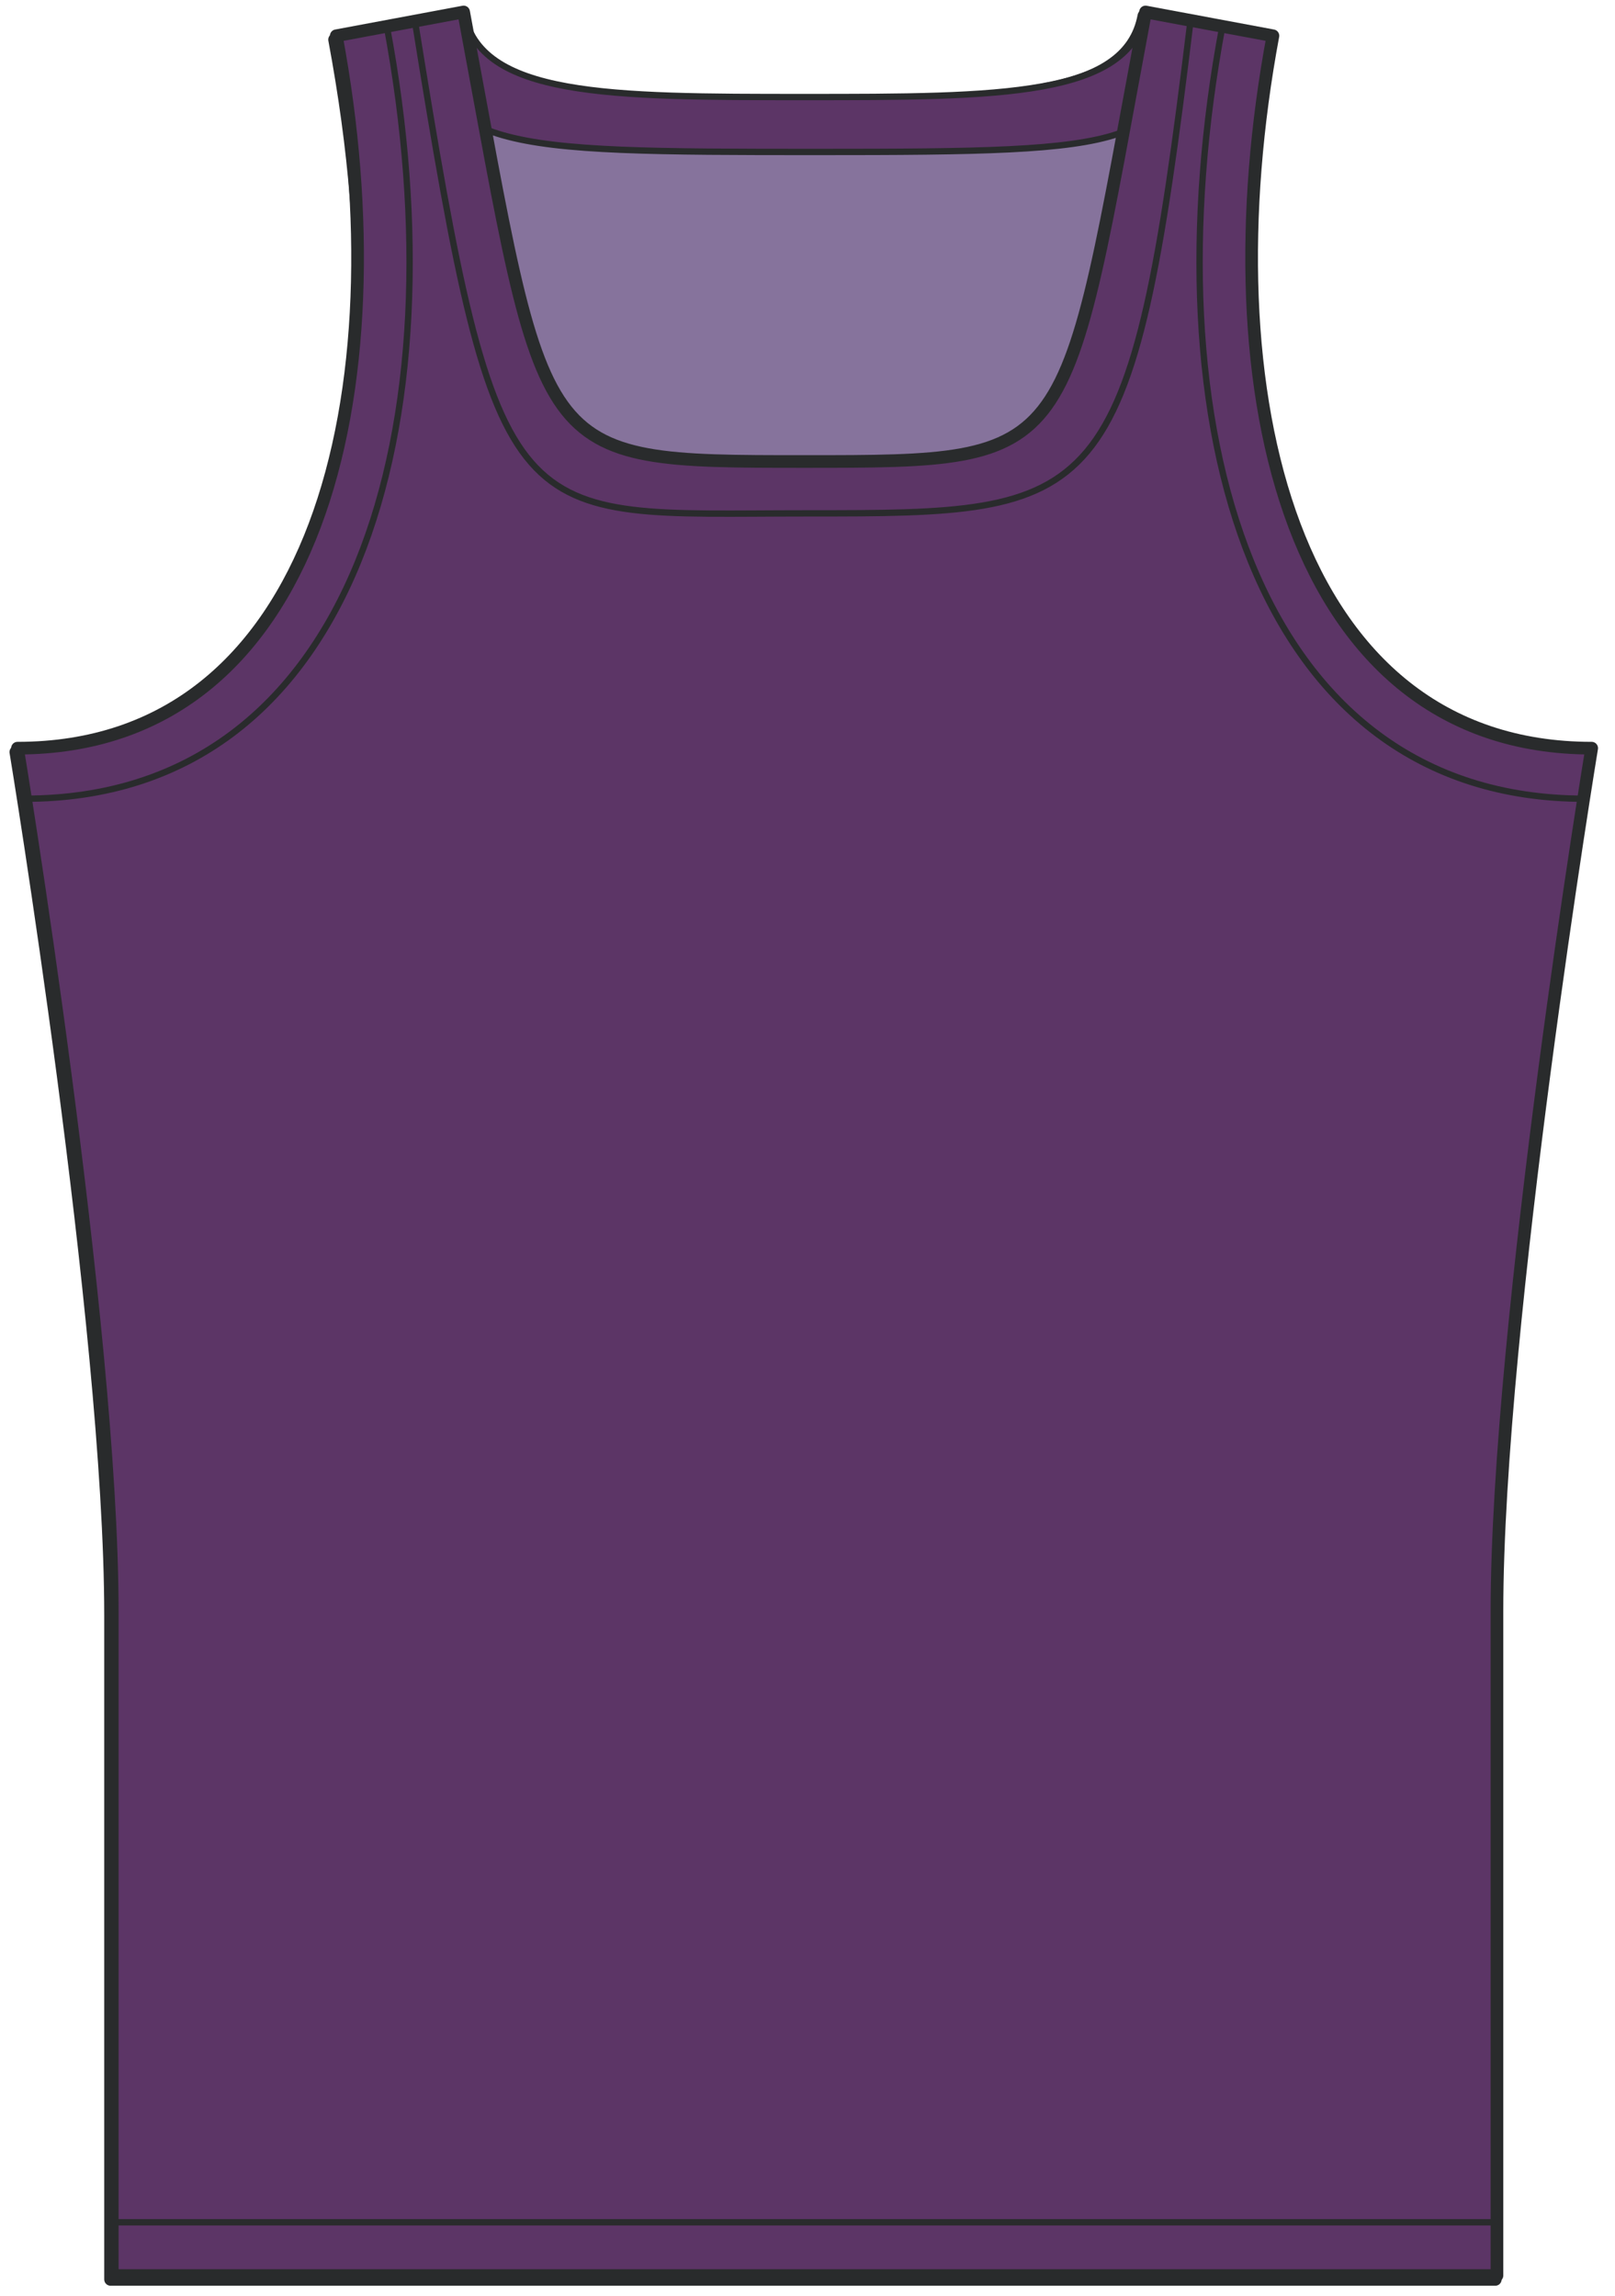<svg xmlns="http://www.w3.org/2000/svg" width="510" height="725" viewbox="0 0 510 725">
  <style type="text/css">
  <![CDATA[
  path{fill:#5C3566;fill-opacity:1;stroke:#292b2c;stroke-width:4;stroke-linecap:round;stroke-linejoin:round;stroke-opacity:1;}
  .sm{stroke-width:2;}
  .back{fill:#86739c;}
  .no-fill{fill:none;}
  .no-stroke{stroke:none;}
  ]]>
  </style>
  <g transform="translate(3,3)">
    <path id="back" class="back" d="M 142.887,2.009 102.66,9.515 C 128.693,148.997 90.45,234.481 2,234.481 2,234.481 31.915,416.212 31.915,507.079 L 31.915,716.772 250.548,716.772 250.566,716.772 469.198,716.772 469.198,507.079 C 469.198,416.212 499.113,234.481 499.113,234.481 410.663,234.481 372.42,148.997 398.453,9.515 L 358.227,2.009 C 353.211,28.878 312.147,28.875 250.566,28.875 250.559,28.875 250.554,28.875 250.548,28.875 188.966,28.875 147.902,28.878 142.887,2.009 z" />
    <path id="backbinding" class="sm" d="M 143.41,0.781 127.839,3.686 C 134.754,44.637 153.004,44.989 255.155,44.989 357.307,44.989 366.353,43.587 373.816,3.592 L 358.75,0.781 C 353.734,27.649 312.67,27.646 251.089,27.646 251.083,27.646 251.077,27.646 251.071,27.646 189.49,27.646 148.426,27.649 143.41,0.781 z" />
    <path id="front" class="no-stroke" d="M 143.41,0.781 103.193,8.295 C 124.162,120.783 97.591,233.252 2.523,233.252 2.523,233.252 32.447,414.992 32.447,505.86 L 32.447,715.552 251.08,715.552 251.089,715.552 469.722,715.552 469.722,505.86 C 469.722,414.992 499.637,233.252 499.637,233.252 404.569,233.252 378.007,120.783 398.976,8.295 L 358.75,0.781 C 332.289,142.723 337.785,142.732 251.089,142.732 251.086,142.732 251.083,142.732 251.08,142.732 164.384,142.732 169.871,142.723 143.41,0.781 z" />
    <path id="armholebinding" class="sm no-fill" d="M 499.637,233.252 C 404.569,233.252 378.007,120.783 398.976,8.295 L 383.011,5.313 C 359.49,130.911 392.571,249.215 497.379,249.215 498.328,243.49 498.923,238.276 499.637,233.252 z M 2.523,233.252 C 97.591,233.252 124.153,120.783 103.184,8.295 L 119.149,5.313 C 142.67,130.911 109.589,249.215 4.781,249.215 3.832,243.49 3.237,238.276 2.523,233.252 z" />
    <path id="hembinding" class="sm" d="M 33.154,698.741 467.998,698.741" />
    <path id="outline" class="no-fill"
       d="M 143.41,0.781 103.193,8.295 C 124.162,120.783 97.591,233.252 2.523,233.252 2.523,233.252 32.447,414.992 32.447,505.86 L 32.447,715.552 251.08,715.552 251.089,715.552 469.722,715.552 469.722,505.86 C 469.722,414.992 499.637,233.252 499.637,233.252 404.569,233.252 378.007,120.783 398.976,8.295 L 358.75,0.781 C 332.289,142.723 337.785,142.732 251.089,142.732 251.086,142.732 251.083,142.732 251.08,142.732 164.384,142.732 169.871,142.723 143.41,0.781 z"
    />
    <path id="neckbinding" class="sm no-fill" d="M 143.41,0.781 128.025,3.655 C 154.425,168.255 158.429,159.109 251.699,159.109 344.969,159.109 354.171,158.981 372.969,3.437 L 358.75,0.781 C 332.289,142.723 337.785,142.732 251.089,142.732 251.086,142.732 251.083,142.732 251.08,142.732 164.384,142.732 169.871,142.723 143.41,0.781 z" />
  </g>
</svg>
